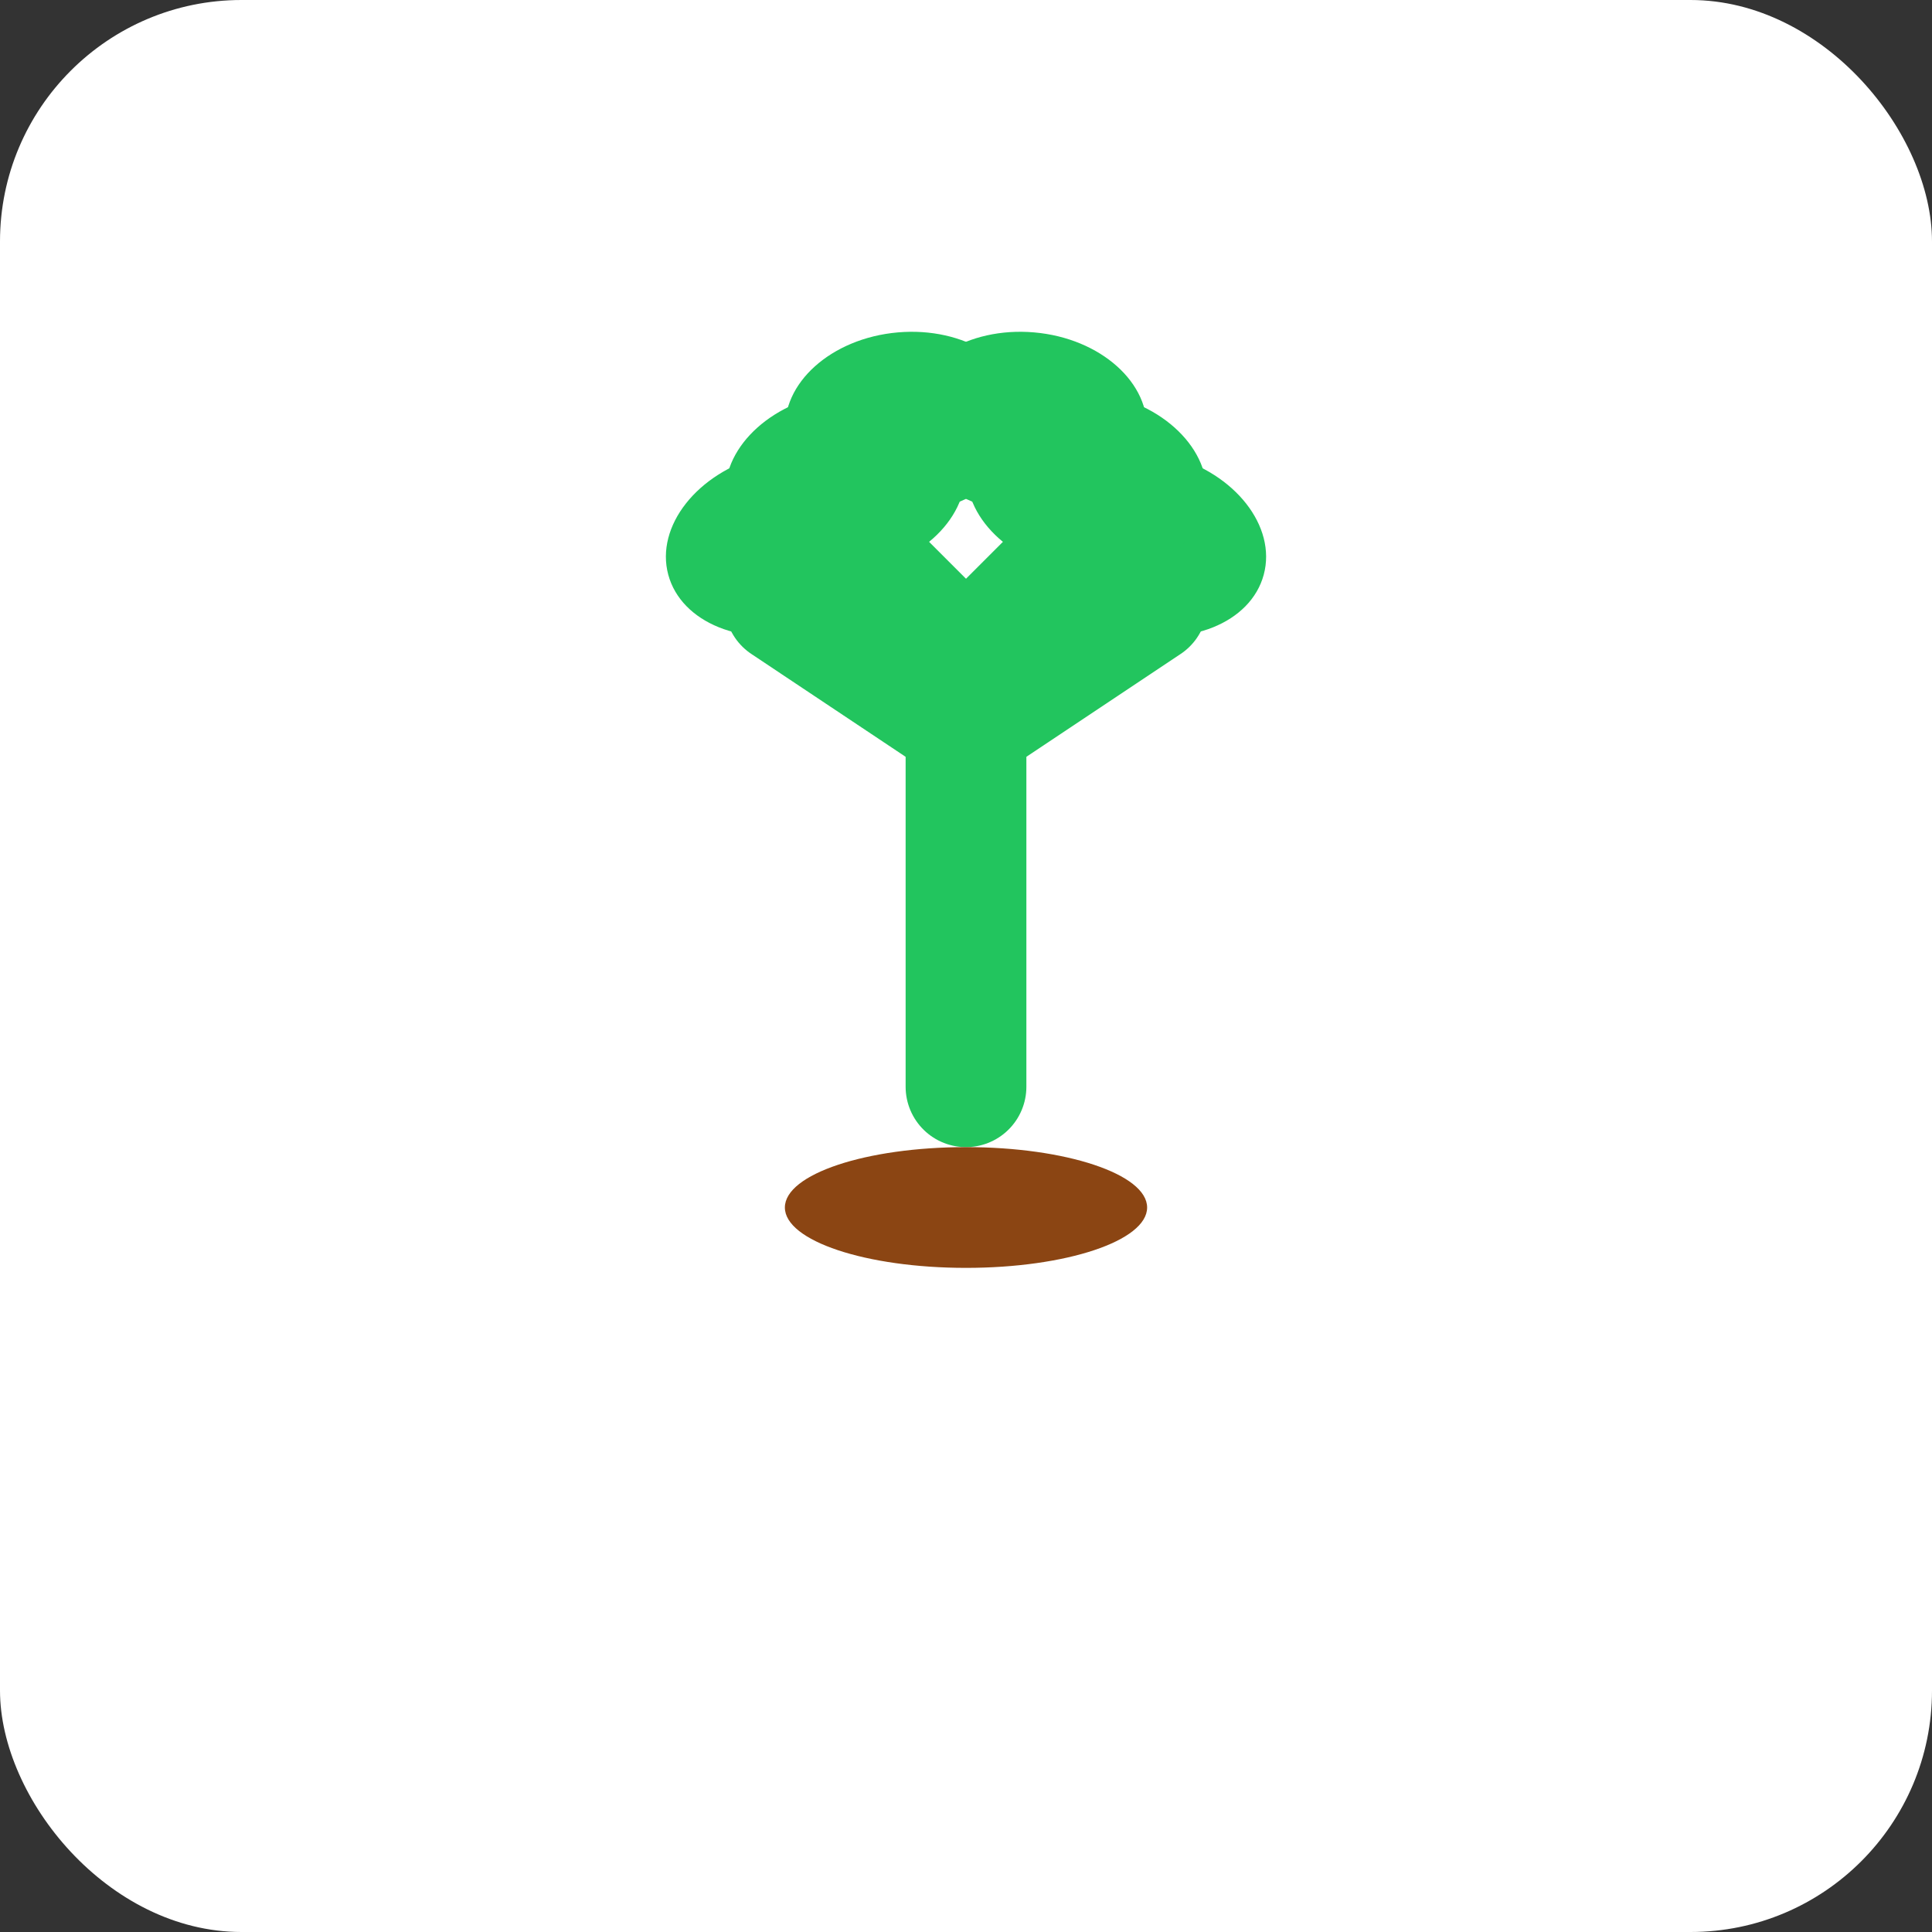 <svg xmlns="http://www.w3.org/2000/svg" viewBox="0 0 32 32">
  <rect x="0" y="0" width="32" height="32" fill="#333333" stroke="none"/>
  <rect width="32" height="32" fill="white" rx="4"/>
  <g transform="translate(16, 8)">
    <!-- Trunk - single vertical line -->
    <line x1="0" y1="4" x2="0" y2="10" stroke="#22c55e" stroke-width="2" stroke-linecap="round"/>
    
    <!-- Branches - thick dark green lines -->
    <line x1="0" y1="4" x2="-3" y2="2" stroke="#22c55e" stroke-width="2" stroke-linecap="round"/>
    <line x1="0" y1="4" x2="3" y2="2" stroke="#22c55e" stroke-width="2" stroke-linecap="round"/>
    <line x1="0" y1="3" x2="-2" y2="1" stroke="#22c55e" stroke-width="2" stroke-linecap="round"/>
    <line x1="0" y1="3" x2="2" y2="1" stroke="#22c55e" stroke-width="2" stroke-linecap="round"/>
    
    <!-- Six leaves - rounded elongated ovals -->
    <ellipse cx="-3" cy="1" rx="2" ry="1.5" fill="#22c55e" transform="rotate(-15 -3 1)"/>
    <ellipse cx="3" cy="1" rx="2" ry="1.5" fill="#22c55e" transform="rotate(15 3 1)"/>
    <ellipse cx="-2" cy="0" rx="2" ry="1.5" fill="#22c55e" transform="rotate(-10 -2 0)"/>
    <ellipse cx="2" cy="0" rx="2" ry="1.5" fill="#22c55e" transform="rotate(10 2 0)"/>
    <ellipse cx="-1" cy="-1" rx="2" ry="1.5" fill="#22c55e" transform="rotate(-5 -1 -1)"/>
    <ellipse cx="1" cy="-1" rx="2" ry="1.5" fill="#22c55e" transform="rotate(5 1 -1)"/>
    
    <!-- Soil - small flat oval -->
    <ellipse cx="0" cy="12" rx="3" ry="1" fill="#8b4513"/>
  </g>
</svg>
